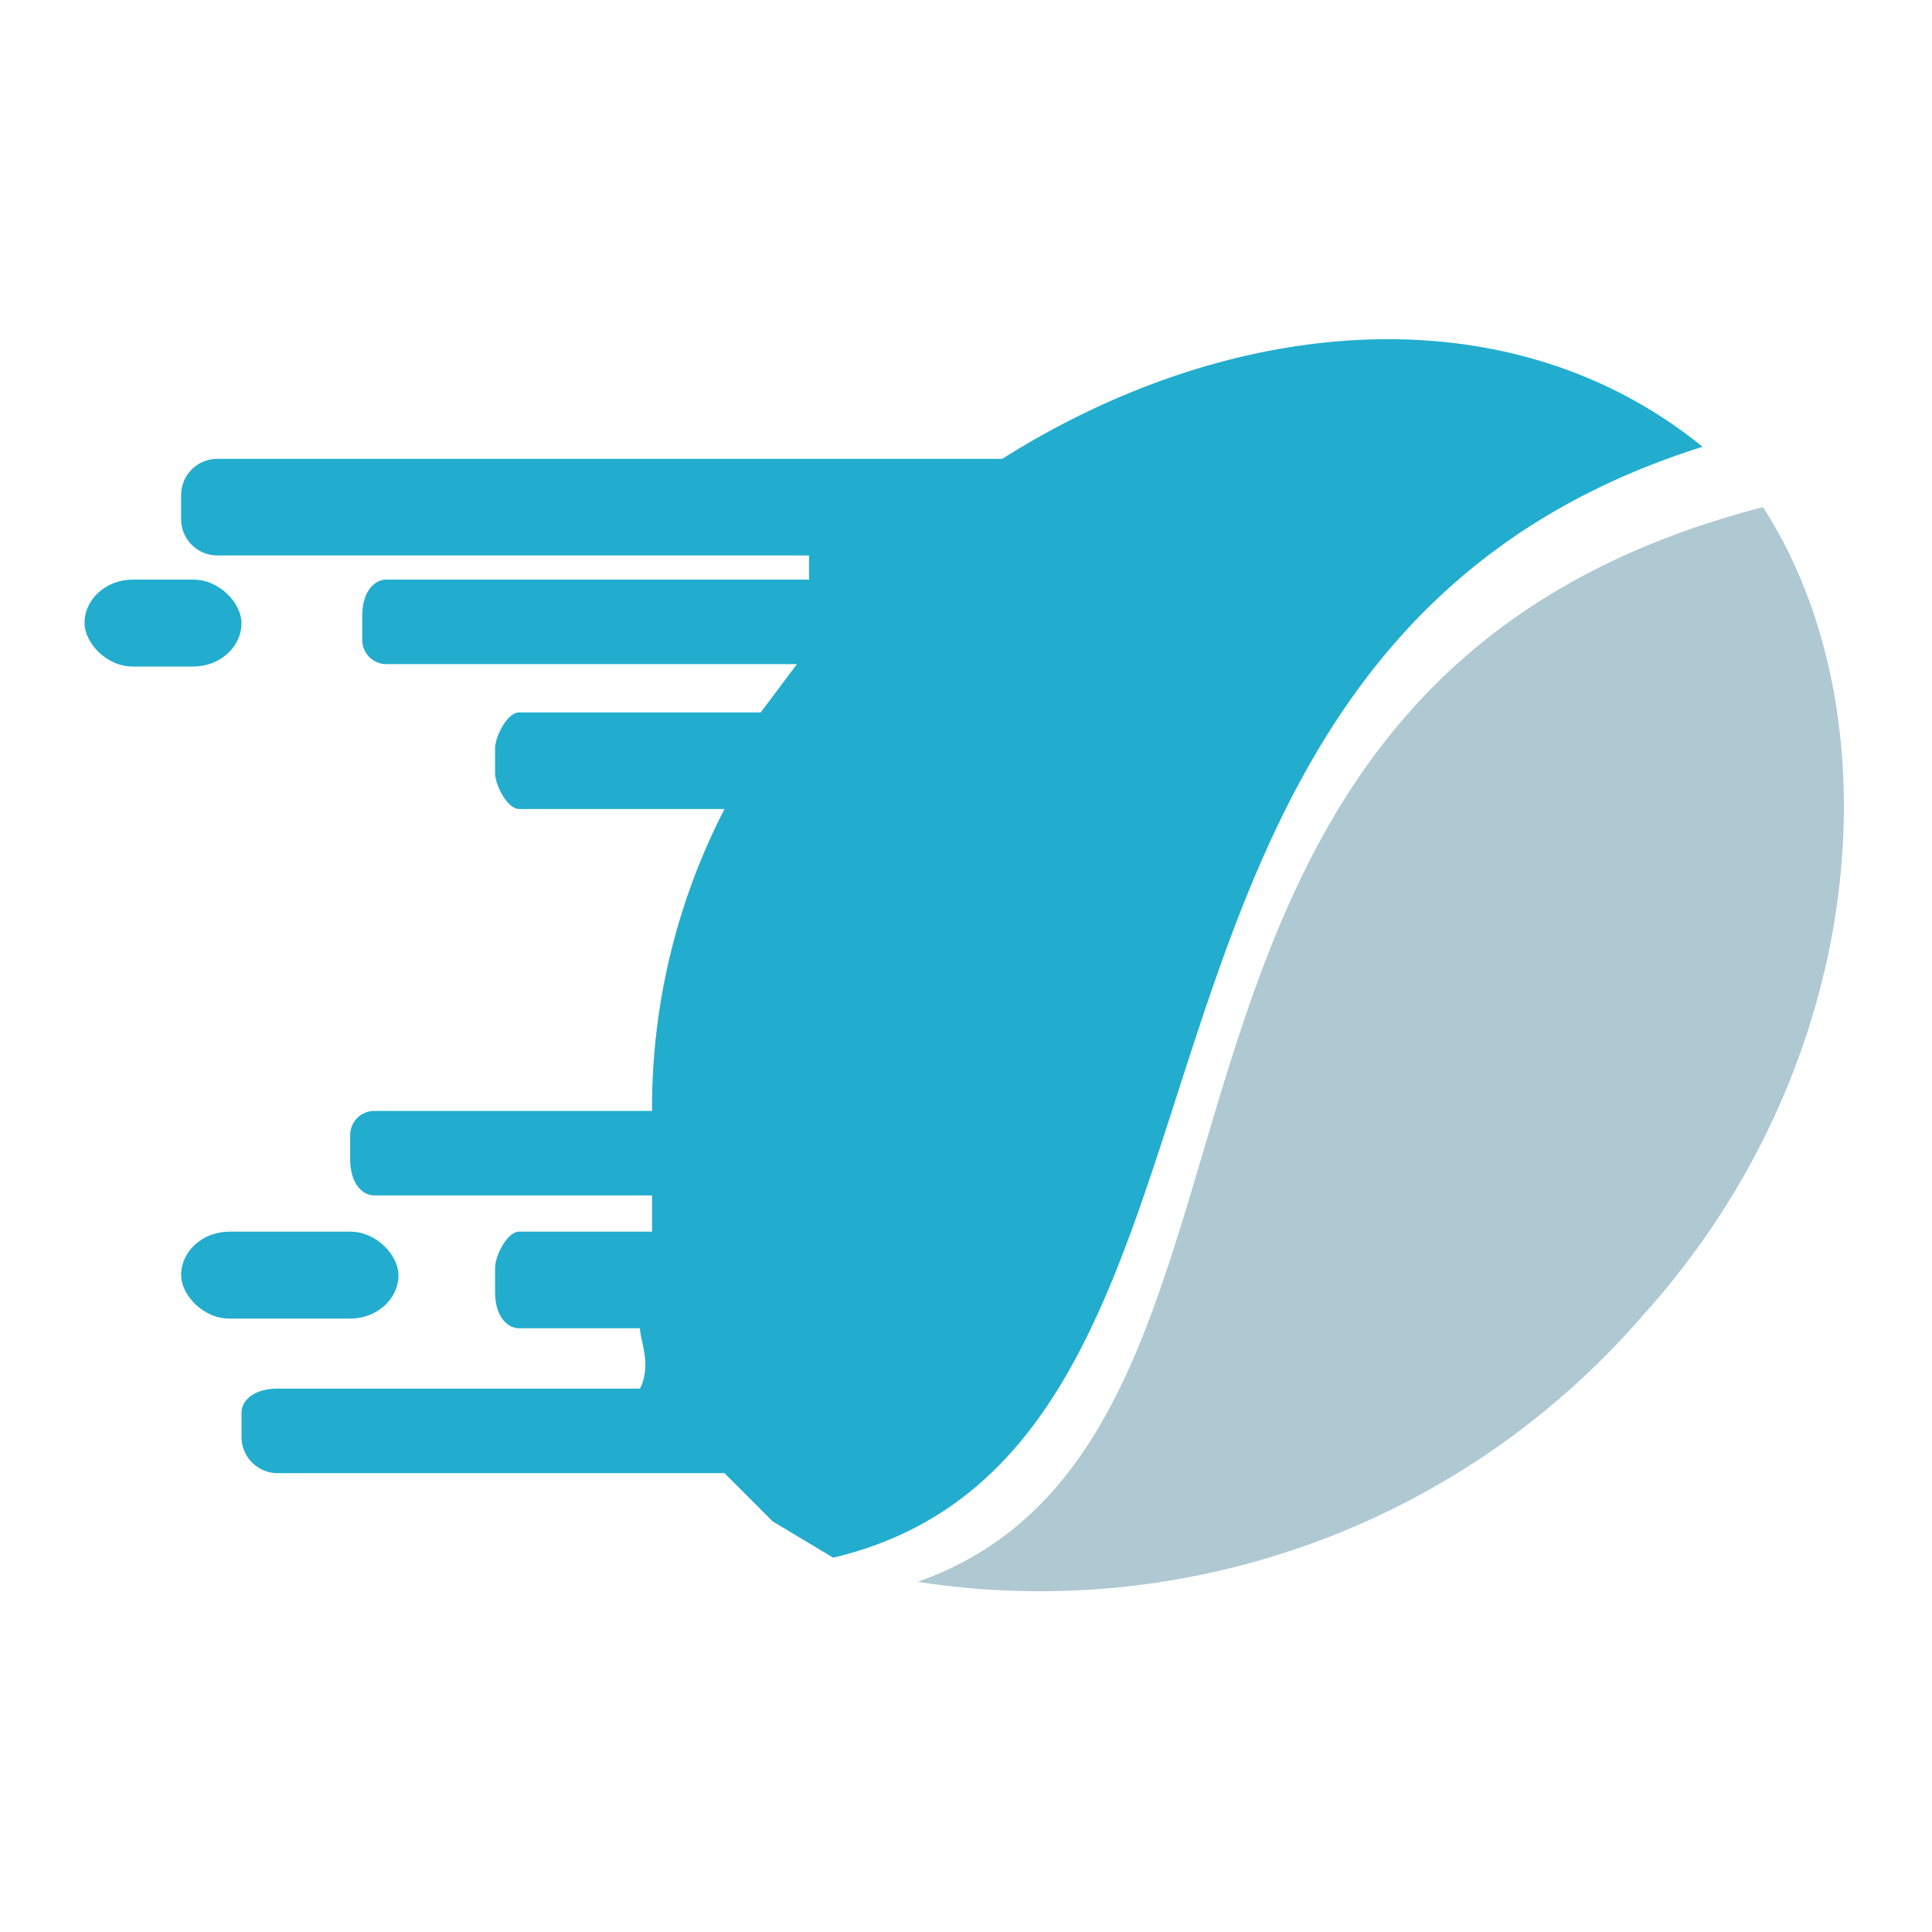 <svg xmlns="http://www.w3.org/2000/svg" width="16" height="16" viewBox="0 0 16 16"><path fill="#afc9d2" d="M14.6 4.2c-5.8 1.5-3.6 7.7-7 8.9a6.6 6.6 0 0 0 6-2.2c1.9-2.1 2.1-5 1-6.7z"/><rect width="1.3" height=".72" x=".7" y="4.8" fill="#22adce" rx=".4"/><rect width="1.8" height=".72" x="1.5" y="10.2" fill="#22adce" rx=".4"/><path fill="#22adce" d="M8.3 3.8H1.8a.3.3 0 0 0-.3.3v.2a.3.3 0 0 0 .3.3h4.9v.2H3.2c-.1 0-.2.1-.2.3v.2a.2.2 0 0 0 .2.2h3.4l-.3.4h-2c-.1 0-.2.2-.2.3v.2c0 .1.1.3.2.3H6a5.4 5.4 0 0 0-.6 2.5H3.1a.2.2 0 0 0-.2.2v.2c0 .2.1.3.2.3h2.3v.3H4.3c-.1 0-.2.2-.2.3v.2c0 .2.1.3.2.3h1c0 .1.1.3 0 .5h-3c-.2 0-.3.1-.3.2v.2a.3.3 0 0 0 .3.3H6l.4.4.5.3c3.8-.9 1.8-7.5 7.2-9.2-1.6-1.3-3.9-1.1-5.8.1z"/></svg>